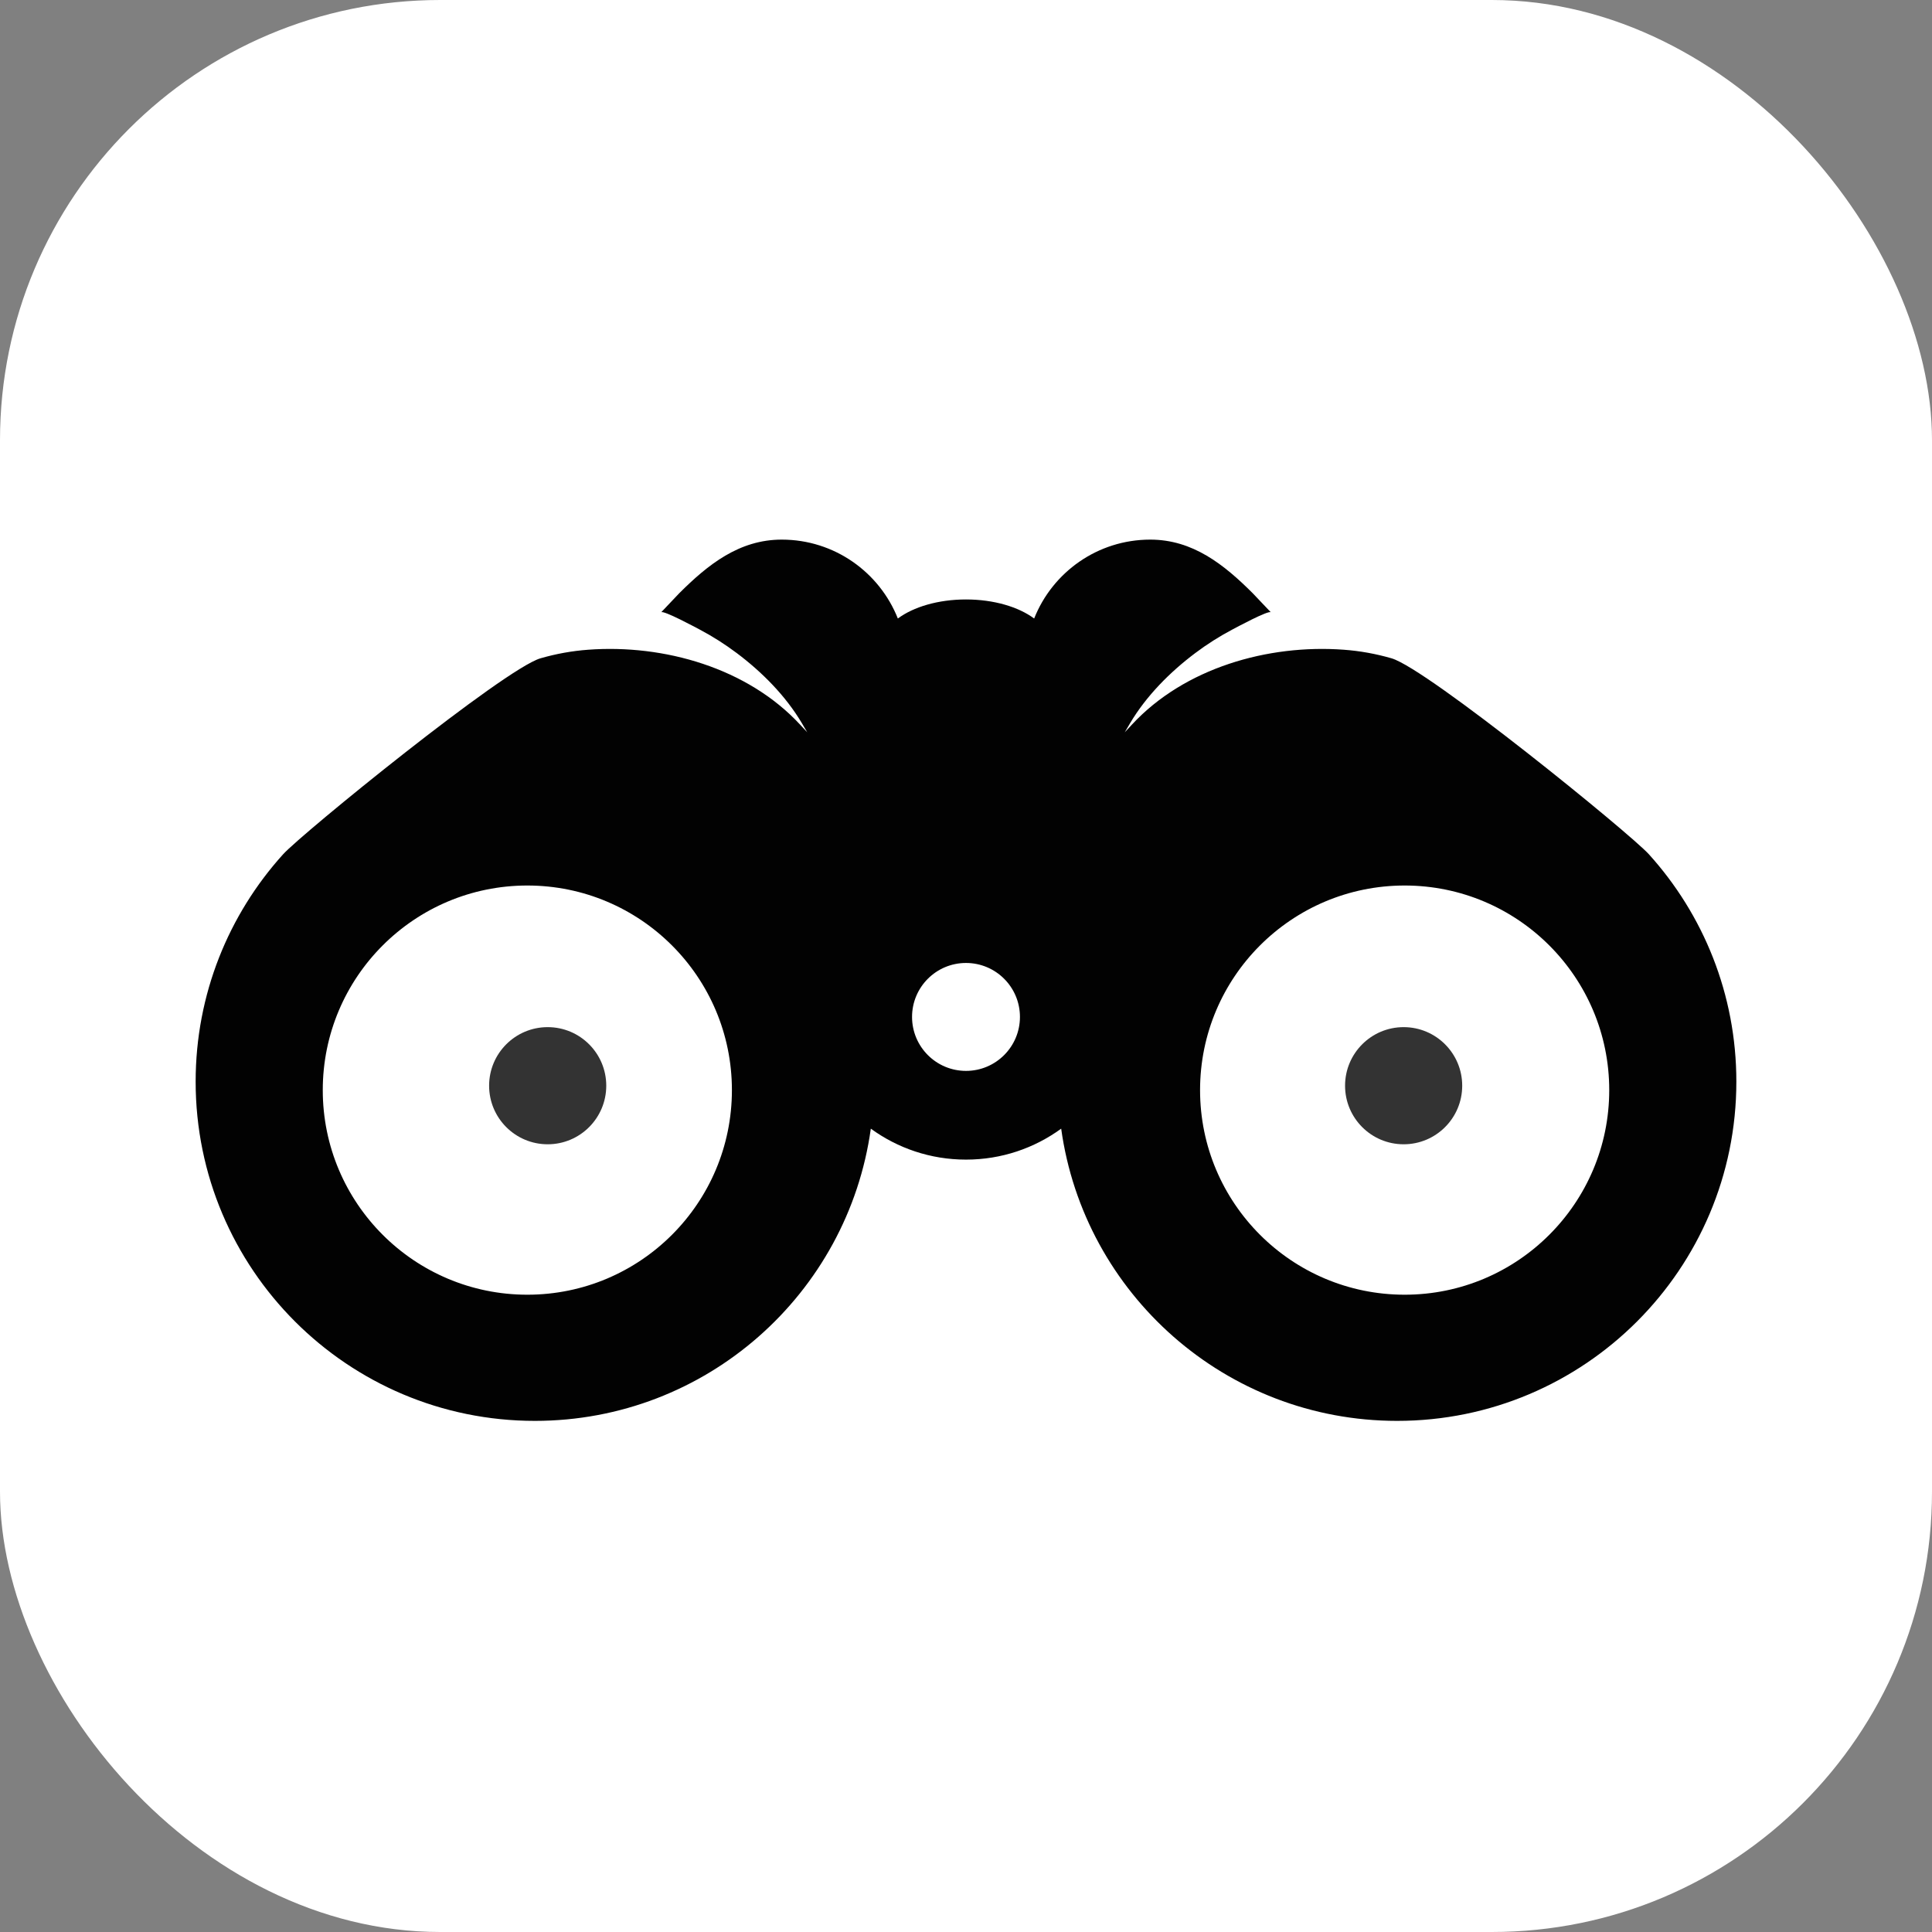 <svg width="79" height="79" viewBox="0 0 79 79" fill="none" xmlns="http://www.w3.org/2000/svg">
<rect x="0" y="0" width="79" height="79" fill="#808080" stroke="none"/>
<rect width="79" height="79" rx="18" fill="white"/>
<path d="M67.426 34.934C66.658 34.083 58.381 27.354 56.902 26.919C56.258 26.733 55.611 26.616 54.942 26.567C51.849 26.34 48.436 27.31 46.286 29.628C46.098 29.83 45.991 29.945 45.991 29.945C45.991 29.945 46.071 29.809 46.211 29.57C46.875 28.452 47.841 27.48 48.876 26.703C49.352 26.345 49.857 26.024 50.385 25.745C50.529 25.669 51.874 24.942 51.965 25.037L51.23 24.263C50.05 23.083 48.773 22.065 47.034 22.065C44.878 22.065 43.036 23.402 42.287 25.291C41.651 24.818 40.639 24.512 39.5 24.512C38.36 24.512 37.349 24.818 36.713 25.291C35.963 23.401 34.121 22.065 31.966 22.065C30.227 22.065 28.95 23.083 27.769 24.263L27.035 25.037C27.125 24.942 28.47 25.669 28.615 25.745C29.142 26.024 29.647 26.345 30.124 26.703C31.159 27.48 32.125 28.452 32.788 29.57C32.928 29.809 33.009 29.945 33.009 29.945C33.009 29.945 32.902 29.83 32.714 29.628C30.564 27.31 27.151 26.34 24.058 26.567C23.389 26.616 22.742 26.733 22.098 26.919C20.619 27.354 12.342 34.083 11.574 34.934C9.353 37.393 8 40.652 8 44.228C8 51.889 14.21 58.1 21.871 58.1C28.879 58.1 34.672 52.902 35.608 46.151C36.701 46.947 38.045 47.417 39.5 47.417C40.955 47.417 42.299 46.947 43.392 46.151C44.328 52.902 50.121 58.1 57.129 58.1C64.79 58.1 71 51.889 71 44.228C71 40.652 69.647 37.393 67.426 34.934ZM21.563 52.941C16.943 52.941 13.198 49.195 13.198 44.575C13.198 39.955 16.943 36.209 21.563 36.209C26.183 36.209 29.928 39.955 29.928 44.575C29.928 49.195 26.183 52.941 21.563 52.941ZM39.5 43.789C38.281 43.789 37.294 42.801 37.294 41.582C37.294 40.364 38.281 39.376 39.5 39.376C40.718 39.376 41.706 40.364 41.706 41.582C41.706 42.801 40.718 43.789 39.5 43.789ZM57.437 52.941C52.817 52.941 49.071 49.195 49.071 44.575C49.071 39.955 52.817 36.209 57.437 36.209C62.056 36.209 65.802 39.955 65.802 44.575C65.802 49.195 62.056 52.941 57.437 52.941Z" fill="#020202"/>
<circle cx="22.395" cy="44.395" r="2.395" fill="#333333"/>
<circle cx="57.395" cy="44.395" r="2.395" fill="#333333"/>
</svg>
